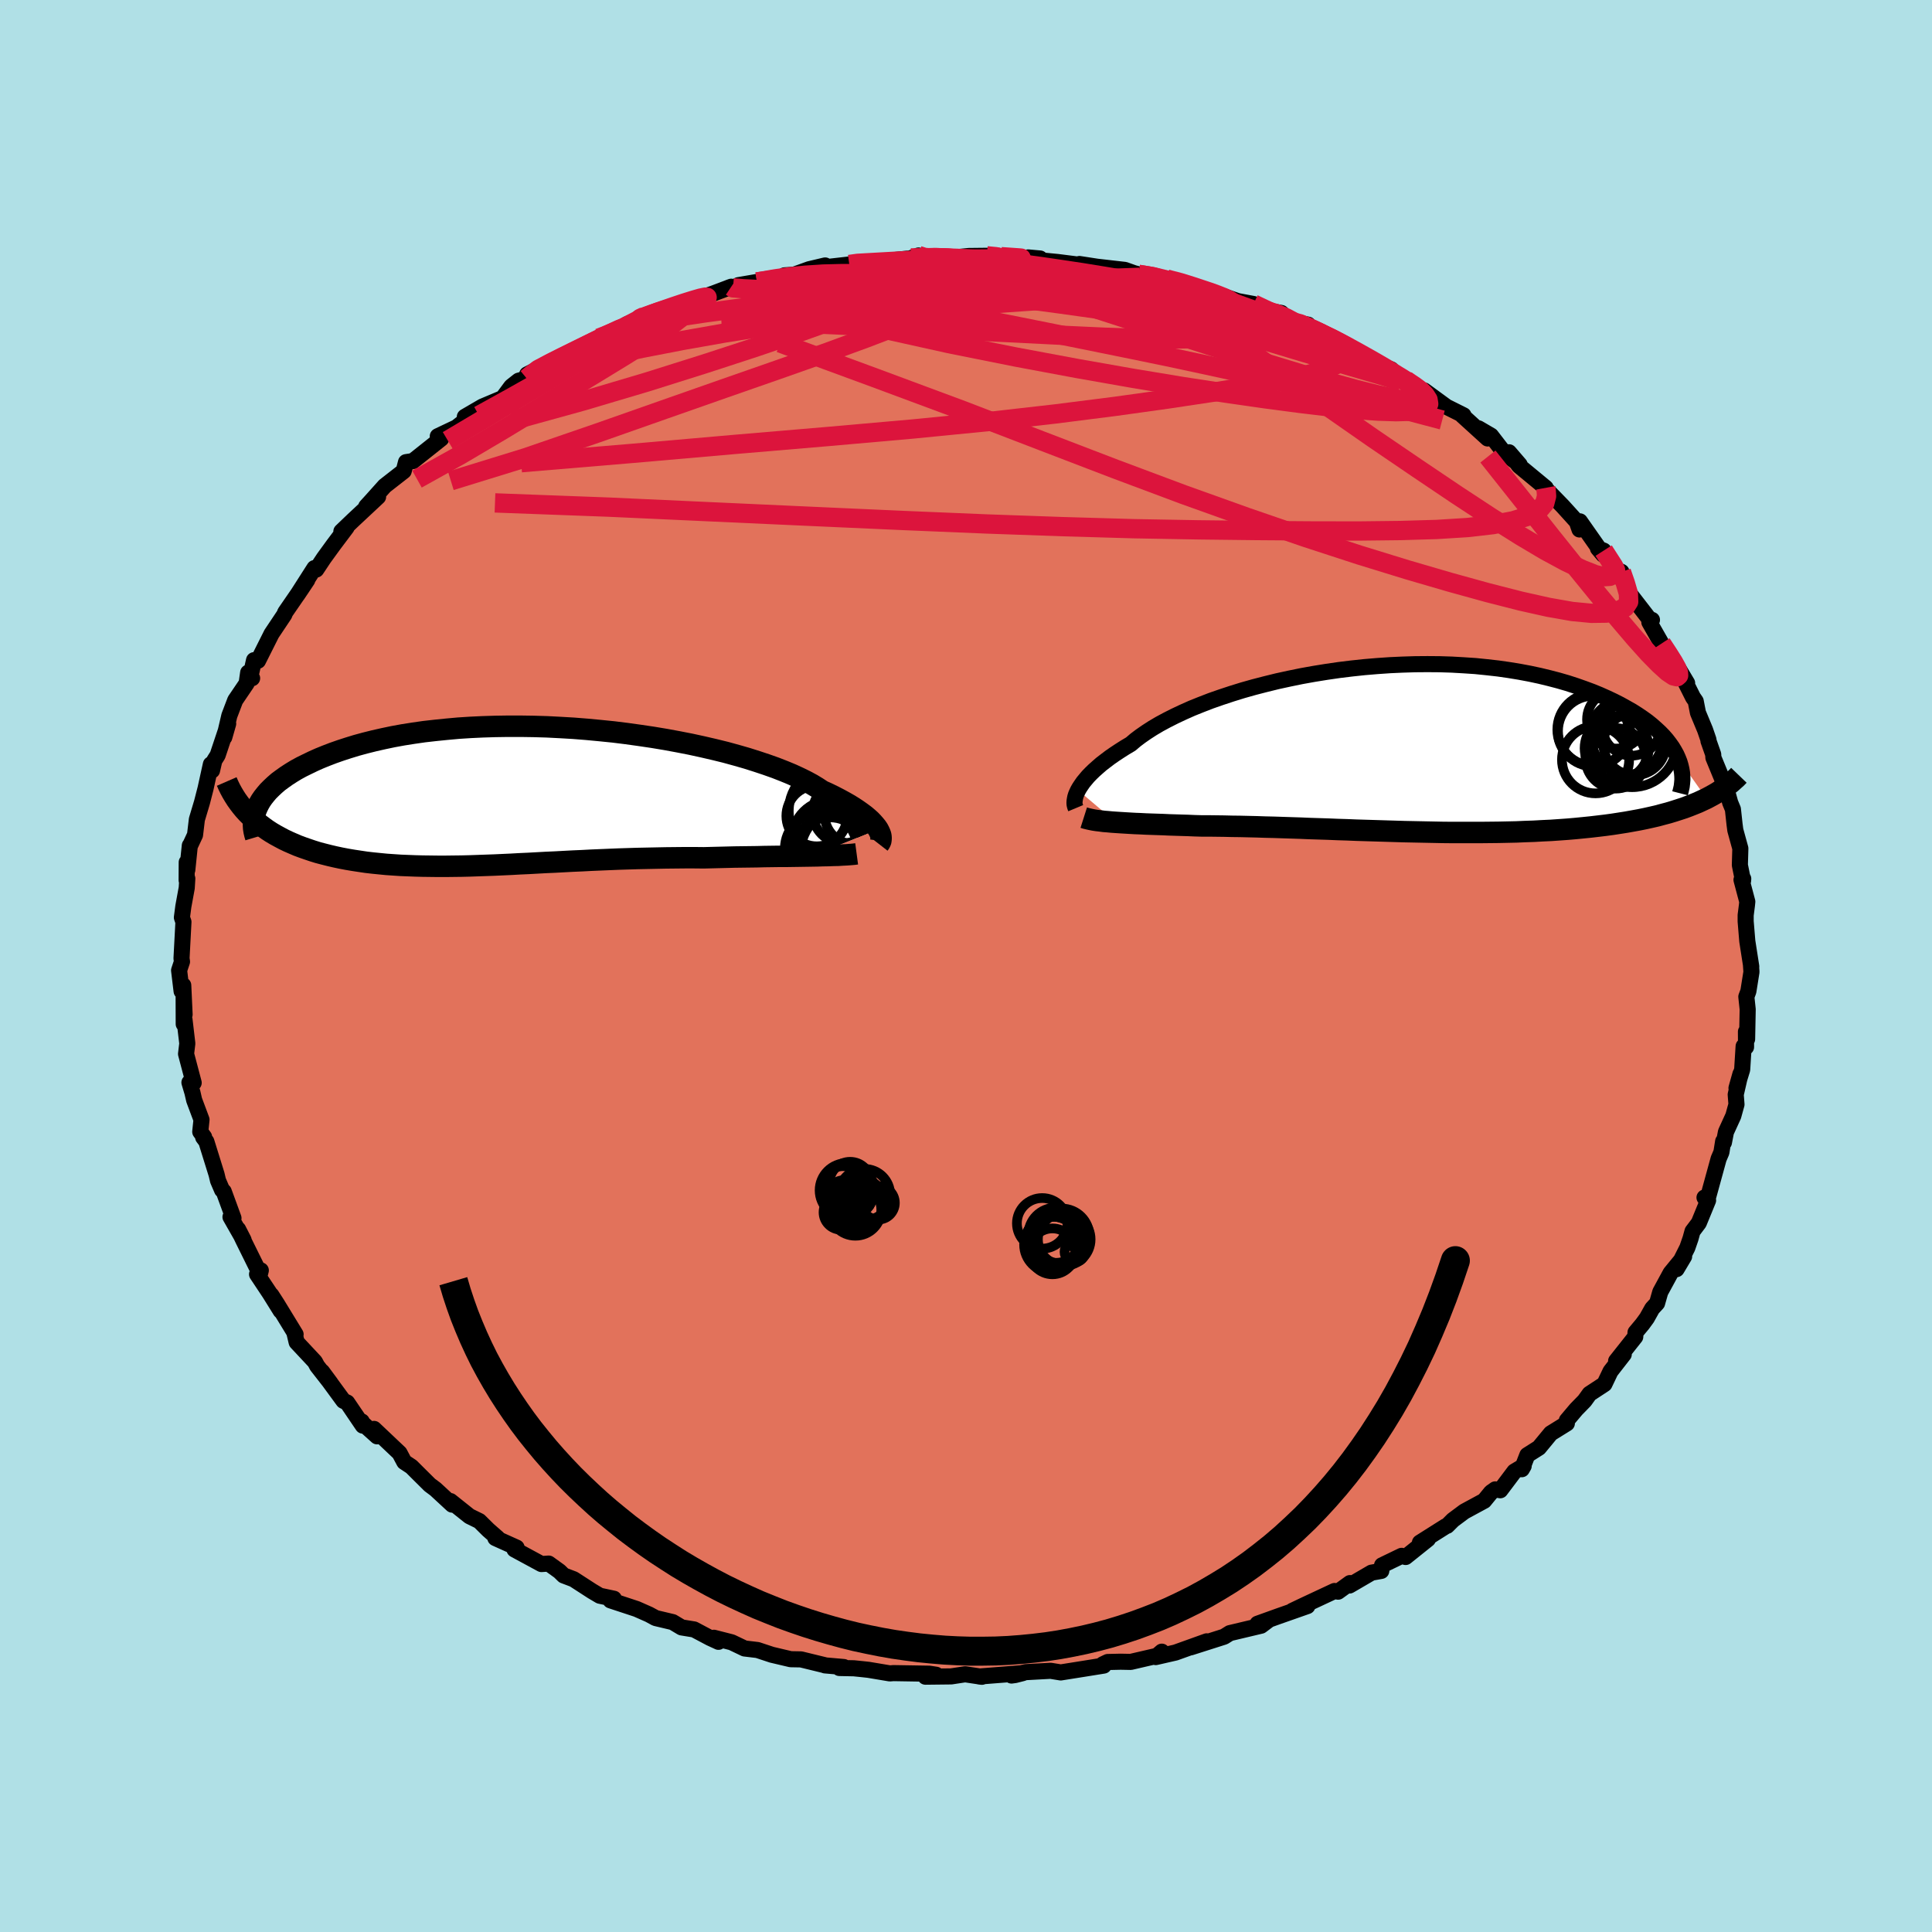 <svg viewBox="-100 -100 200 200" xmlns="http://www.w3.org/2000/svg" width="500" height="500" id="face-svg">
    <defs>
      <clipPath id="leftEyeClipPath">
        <polyline points="37.18,3.38 37.03,3.16 36.85,2.94 36.64,2.7 36.4,2.45 36.12,2.2 35.81,1.94 35.46,1.68 35.08,1.41 34.66,1.13 34.21,0.85 33.72,0.57 33.19,0.28 32.63,-0.01 32.04,-0.3 31.4,-0.59 30.9,-0.92 30.34,-1.26 29.71,-1.6 29.02,-1.94 28.26,-2.29 27.44,-2.63 26.57,-2.97 25.64,-3.3 24.65,-3.63 23.61,-3.96 22.53,-4.27 21.4,-4.58 20.22,-4.87 19.01,-5.15 17.77,-5.42 16.49,-5.67 15.19,-5.91 13.87,-6.13 12.52,-6.33 11.16,-6.52 9.79,-6.69 8.41,-6.83 7.03,-6.96 5.64,-7.07 4.26,-7.15 2.89,-7.22 1.53,-7.26 0.18,-7.28 -1.16,-7.28 -2.47,-7.26 -3.76,-7.22 -5.03,-7.16 -6.27,-7.08 -7.48,-6.97 -8.66,-6.85 -9.81,-6.72 -10.92,-6.56 -12,-6.39 -13.04,-6.2 -14.04,-5.99 -15.01,-5.77 -15.93,-5.54 -16.81,-5.3 -17.66,-5.04 -18.46,-4.78 -19.23,-4.51 -19.96,-4.23 -20.65,-3.95 -21.3,-3.66 -21.92,-3.36 -22.51,-3.07 -23.06,-2.77 -23.57,-2.46 -24.05,-2.15 -24.5,-1.83 -24.92,-1.52 -25.3,-1.19 -25.64,-0.87 -25.96,-0.55 -26.24,-0.22 -26.5,0.11 -26.72,0.43 -26.91,0.76 -27.07,1.08 -27.84,1.99 -27.51,2.3 -27.17,2.6 -26.81,2.89 -26.44,3.17 -26.05,3.45 -25.65,3.71 -25.23,3.96 -24.79,4.2 -24.34,4.44 -23.88,4.66 -23.4,4.87 -22.91,5.08 -22.4,5.27 -21.88,5.45 -21.35,5.63 -20.8,5.8 -20.23,5.95 -19.64,6.1 -19.04,6.24 -18.43,6.37 -17.8,6.49 -17.15,6.6 -16.49,6.7 -15.82,6.8 -15.13,6.88 -14.43,6.95 -13.72,7.02 -12.99,7.07 -12.25,7.12 -11.5,7.15 -10.74,7.18 -9.97,7.2 -9.18,7.21 -8.39,7.22 -7.58,7.22 -6.77,7.21 -5.94,7.2 -5.11,7.18 -4.26,7.15 -3.41,7.12 -2.55,7.09 -1.68,7.05 -0.8,7.01 0.09,6.96 0.98,6.92 1.89,6.87 2.8,6.82 3.72,6.78 4.64,6.73 5.58,6.68 6.52,6.64 7.46,6.59 8.41,6.55 9.37,6.51 10.34,6.47 11.3,6.44 12.28,6.41 13.25,6.39 14.23,6.37 15.21,6.35 16.19,6.34 17.18,6.33 18.16,6.33 19.14,6.34 19.95,6.32 20.75,6.3 21.55,6.28 22.34,6.26 23.12,6.25 23.9,6.24 24.66,6.23 25.42,6.21 26.16,6.2 26.88,6.19 27.6,6.19 28.29,6.18 28.97,6.17 29.62,6.16 30.26,6.15" />
      </clipPath>
      <clipPath id="rightEyeClipPath">
        <polyline points="-33.36,4.26 -33.21,4 -33.03,3.73 -32.83,3.44 -32.59,3.15 -32.33,2.84 -32.03,2.53 -31.7,2.21 -31.34,1.89 -30.95,1.55 -30.52,1.22 -30.06,0.87 -29.57,0.53 -29.04,0.18 -28.49,-0.17 -27.9,-0.52 -27.42,-0.93 -26.89,-1.33 -26.3,-1.74 -25.65,-2.16 -24.94,-2.58 -24.18,-2.99 -23.37,-3.4 -22.5,-3.81 -21.58,-4.22 -20.61,-4.61 -19.6,-5 -18.54,-5.37 -17.45,-5.73 -16.32,-6.08 -15.15,-6.41 -13.95,-6.72 -12.73,-7.02 -11.49,-7.29 -10.22,-7.55 -8.94,-7.78 -7.64,-7.99 -6.33,-8.18 -5.02,-8.34 -3.7,-8.48 -2.39,-8.59 -1.08,-8.68 0.23,-8.74 1.53,-8.78 2.81,-8.79 4.08,-8.78 5.33,-8.74 6.56,-8.67 7.77,-8.59 8.95,-8.47 10.11,-8.34 11.23,-8.18 12.33,-8 13.4,-7.8 14.43,-7.58 15.42,-7.34 16.38,-7.09 17.31,-6.82 18.2,-6.53 19.05,-6.23 19.86,-5.93 20.64,-5.61 21.38,-5.28 22.08,-4.95 22.75,-4.61 23.38,-4.26 23.98,-3.92 24.55,-3.56 25.08,-3.2 25.58,-2.84 26.04,-2.47 26.47,-2.09 26.87,-1.72 27.24,-1.34 27.57,-0.96 27.87,-0.57 28.14,-0.19 28.37,0.19 28.58,0.57 28.75,0.95 31.7,5.12 31.27,5.32 30.82,5.53 30.35,5.72 29.87,5.91 29.36,6.1 28.84,6.27 28.31,6.44 27.75,6.61 27.18,6.76 26.59,6.92 25.98,7.06 25.35,7.2 24.71,7.33 24.05,7.45 23.38,7.57 22.68,7.68 21.97,7.79 21.23,7.89 20.48,7.98 19.71,8.07 18.92,8.15 18.11,8.23 17.29,8.3 16.45,8.36 15.59,8.42 14.72,8.46 13.83,8.51 12.93,8.54 12.02,8.58 11.1,8.6 10.16,8.62 9.22,8.63 8.26,8.64 7.3,8.64 6.33,8.64 5.35,8.64 4.37,8.63 3.38,8.61 2.39,8.59 1.4,8.57 0.4,8.55 -0.59,8.52 -1.59,8.49 -2.58,8.46 -3.57,8.43 -4.55,8.4 -5.53,8.36 -6.51,8.33 -7.48,8.29 -8.44,8.26 -9.39,8.23 -10.33,8.19 -11.27,8.16 -12.19,8.13 -13.1,8.1 -13.99,8.08 -14.87,8.05 -15.74,8.03 -16.59,8.01 -17.43,8 -18.25,7.98 -19.05,7.97 -19.84,7.96 -20.6,7.96 -21.3,7.94 -21.98,7.91 -22.65,7.89 -23.3,7.87 -23.94,7.85 -24.57,7.82 -25.18,7.8 -25.77,7.78 -26.35,7.76 -26.91,7.73 -27.45,7.71 -27.98,7.68 -28.48,7.65 -28.97,7.62 -29.43,7.59" />
      </clipPath>
      <filter id="fuzzy">
        <feTurbulence id="turbulence" baseFrequency="0.05" numOctaves="3" type="noise" result="noise" />
        <feDisplacementMap in="SourceGraphic" in2="noise" scale="2" />
      </filter>
      <linearGradient id="rainbowGradient" x1="0%" y1="0%" x2="100%" y2="0%">
        <stop offset="0%" style="stop-color: [object Object]; stop-opacity: 1" />
        <stop offset="50%" style="stop-color: [object Object]; stop-opacity: 1" />
        <stop offset="100%" style="stop-color: [object Object]; stop-opacity: 1" />
      </linearGradient>
    </defs>
    <rect x="-100" y="-100" width="100%" height="100%" fill="rgb(176, 224, 230)" />
    <polyline id="faceContour" points="81.26,-0.1 81.31,0.61 80.99,2.62 80.78,3.18 80.92,4.49 80.86,7.57 80.74,6.8 80.75,8.39 80.5,8.31 80.35,10.72 79.76,12.64 80.17,11.18 79.68,13.31 79.76,14.33 79.43,15.52 78.67,17.18 78.46,18.27 78.38,18.15 78.2,19.28 77.91,19.96 76.85,23.82 76.45,23.97 76.82,24.26 75.86,26.6 75.21,27.46 75,28.22 74.67,29.17 73.56,31.38 74.34,30.07 72.94,31.78 71.87,33.75 71.54,34.91 71.04,35.45 70.48,36.45 70.02,37.08 69.31,37.93 69.28,38.39 67.3,40.89 68.09,40.2 66.72,41.96 66.09,43.28 64.55,44.29 64.03,45.01 63.17,45.89 62.2,47.04 62.2,47.35 60.54,48.38 59.31,49.87 58.11,50.63 57.54,52.09 57.73,51.76 56.77,52.33 55.31,54.27 54.79,54.18 54.35,54.49 53.64,55.36 51.59,56.47 50.41,57.35 49.81,57.95 49.68,57.99 46.99,59.69 47.82,59.33 45.51,61.18 45.1,61.06 43.07,62.04 42.99,62.62 41.98,62.8 39.7,64.13 39.75,63.88 38.52,64.77 38.15,64.7 34.9,66.22 33.79,66.75 35.34,66.26 32.35,67.31 30.18,68.09 31.24,67.77 30.55,68.29 27.31,69.06 26.72,69.43 23.27,70.53 24.92,69.91 21.69,71.07 19.64,71.54 20.27,70.98 19.77,71.41 17.05,72.04 16.01,72.02 14.67,72.05 14.17,72.29 14.26,72.42 12.14,72.76 9.81,73.13 8.76,72.96 6.19,73.1 4.71,73.45 5.08,73.4 5.87,73.2 1.38,73.55 1.65,73.58 -0.09,73.32 -1.53,73.54 -4.2,73.57 -3.09,73.37 -3.8,73.26 -7.52,73.2 -7.88,73.23 -10.09,72.86 -10.73,72.79 -11.61,72.7 -13.11,72.67 -12.65,72.57 -14.6,72.4 -14.62,72.38 -17.08,71.78 -18.15,71.76 -20.1,71.3 -21.58,70.81 -22.92,70.65 -24.26,70.01 -26.1,69.54 -25.62,69.96 -26.49,69.56 -28.15,68.68 -29.44,68.47 -30.36,67.92 -32.13,67.5 -32.81,67.13 -34.1,66.56 -36.8,65.67 -36.45,65.5 -37.91,65.19 -38.72,64.71 -40.62,63.48 -41.65,63.09 -42.09,62.66 -43.2,61.86 -43.95,61.91 -46.74,60.4 -46.52,60.21 -48.72,59.22 -48.49,59.22 -49.45,58.38 -50.38,57.46 -51.4,56.96 -53.37,55.39 -53.19,55.76 -54.92,54.16 -55.51,53.72 -56.8,52.44 -57.41,51.83 -58.15,51.34 -58.64,50.42 -61.28,47.92 -60.96,48.69 -62.64,47.18 -62.55,47.15 -62.44,47.58 -64.06,45.19 -64.45,45.01 -66.66,41.99 -65.78,43.18 -67.17,41.4 -67.4,40.97 -69.29,38.95 -69.53,37.94 -69.4,38.13 -71.33,34.97 -71.91,34.07 -70.94,35.71 -72.08,33.88 -73.39,31.91 -73,31.51 -73.09,31.87 -74.81,28.39 -75.35,27.26 -74.78,28.37 -76.14,25.98 -75.83,26.1 -76.84,23.34 -77.01,23.19 -77.43,22.21 -77.58,21.58 -78.64,18.17 -78.97,17.73 -78.87,17.7 -79.27,17.16 -79.14,15.91 -79.9,13.88 -80.08,13.1 -80.39,12.06 -79.95,12.09 -80.74,9.1 -80.61,8.02 -80.9,5.56 -80.98,6.01 -80.99,3.03 -80.89,5.02 -81.03,2 -81.2,2.61 -81.46,0.45 -81.16,-0.45 -81.21,-0.78 -81.01,-4.56 -81.17,-5.02 -81.02,-6.17 -80.67,-8.08 -80.61,-9.05 -80.68,-8.88 -80.67,-10.74 -80.61,-9.95 -80.35,-12.47 -80.36,-12.39 -79.81,-13.57 -79.62,-15.17 -79.09,-16.94 -78.72,-18.38 -78.17,-20.88 -78.05,-20.24 -77.81,-21.28 -77.47,-21.82 -76.38,-25.08 -76.78,-23.68 -76.26,-25.91 -75.65,-27.51 -74.47,-29.25 -74.31,-30.37 -73.9,-29.79 -74.12,-29.78 -73.7,-31.66 -73.29,-31.6 -71.89,-34.39 -70.56,-36.38 -70.48,-36.6 -68.89,-38.91 -68.19,-39.96 -69.22,-38.42 -67.45,-41.19 -67.26,-41.04 -66.47,-42.23 -65.46,-43.62 -64.12,-45.4 -64.64,-44.8 -64.66,-44.99 -63.46,-46.14 -60.86,-48.57 -62.09,-47.57 -61.55,-48.16 -60.17,-49.7 -58.21,-51.23 -57.97,-52.16 -57.25,-52.27 -54.33,-54.59 -54.6,-54.66 -54.68,-54.84 -52.74,-55.76 -51.37,-56.84 -51.88,-56.85 -50.06,-57.91 -47.95,-58.8 -47.07,-59.99 -46.31,-60.59 -45.47,-60.82 -44.64,-61.48 -45.43,-61.24 -42.03,-62.97 -42.64,-62.66 -40.6,-63.49 -37.4,-65.27 -38,-65 -36.02,-65.81 -34.32,-66.59 -33.3,-67.24 -35.11,-66.43 -32.25,-67.69 -32.53,-67.56 -28.84,-68.85 -29.77,-68.33 -26.1,-69.64 -24.3,-70.32 -24.58,-70.22 -24.14,-70.12 -23.57,-70.48 -21.64,-70.81 -19.12,-71.24 -18.78,-71.5 -17.81,-71.56 -16.23,-72.13 -14.58,-72.52 -15.24,-72.26 -12.08,-72.62 -11.27,-72.85 -11.1,-72.68 -8.29,-72.99 -6.12,-73.22 -5.41,-73.24 -4.92,-73.55 -5.69,-73.28 -2.15,-73.43 -1.55,-73.32 0.3,-73.5 2.15,-73.52 3.38,-73.51 3.65,-73.28 6.76,-73.22 6.44,-73.35 7.67,-73.24 7.61,-73.06 9.47,-72.88 13.8,-72.33 11.74,-72.67 13.56,-72.39 16.44,-72.06 17.4,-71.72 17.86,-71.6 19.76,-71.35 20.93,-71.09 20.78,-71.11 22.53,-70.73 23.05,-70.4 25.29,-69.85 26.51,-69.33 26.1,-69.53 28.14,-68.83 29.76,-68.53 30.7,-67.95 32.65,-67.6 33.42,-66.79 35.42,-66.39 34.3,-66.47 36.99,-65.5 38.94,-64.47 38.86,-64.49 38.97,-64.46 42.59,-62.46 43.49,-61.94 44.02,-61.76 44.07,-61.21 45.55,-60.63 46.52,-59.97 48.01,-59.12 47.43,-59.58 49.74,-57.89 51.5,-57.01 51.37,-57 54,-54.61 53.05,-55.66 54.35,-54.9 55.73,-53.11 57.32,-51.89 56.21,-53.18 57.25,-51.78 60.01,-49.5 60.06,-49.35 60.42,-48.99 61.79,-47.58 63.23,-45.99 63.51,-45.19 63.55,-46.03 65.97,-42.58 65.42,-43.23 66.01,-43 67.94,-39.98 67.36,-41.02 67.85,-40.8 68.38,-39.44 68.69,-38.56 70.73,-35.92 71.01,-35.83 70.74,-35.59 72,-33.38 72.87,-32.09 73.26,-31.43 74.65,-29.29 73.81,-30.7 75.26,-27.81 75.54,-27.41 75.77,-26.22 76.51,-24.44 76.86,-23.42 76.86,-23.3 77.35,-21.91 77.37,-21.57 78.53,-18.75 78.46,-19.26 79.11,-16.91 79.39,-16.23 79.56,-14.67 79.64,-14.06 80.16,-12.17 80.11,-10.45 80.44,-8.81 80.46,-9.03 80.28,-8.92 80.88,-6.66 80.84,-6.27 80.71,-5.26 80.71,-4.62 80.88,-2.57 81.29,0.06 81.26,-0.1 81.31,0.61" fill="rgb(226, 114, 91)" stroke="black" stroke-width="1.667" stroke-linejoin="round" filter="url(#fuzzy)" />
    <g transform="translate(44.96 -22.46)">
      <polyline id="rightCountour" points="-33.36,4.26 -33.21,4 -33.03,3.73 -32.83,3.44 -32.59,3.15 -32.33,2.84 -32.03,2.53 -31.7,2.21 -31.34,1.89 -30.95,1.55 -30.52,1.22 -30.06,0.87 -29.57,0.53 -29.04,0.18 -28.49,-0.17 -27.9,-0.52 -27.42,-0.93 -26.89,-1.33 -26.3,-1.74 -25.65,-2.16 -24.94,-2.58 -24.18,-2.99 -23.37,-3.4 -22.5,-3.81 -21.58,-4.22 -20.61,-4.61 -19.6,-5 -18.54,-5.37 -17.45,-5.73 -16.32,-6.08 -15.15,-6.41 -13.95,-6.72 -12.73,-7.02 -11.49,-7.29 -10.22,-7.55 -8.94,-7.78 -7.64,-7.99 -6.33,-8.18 -5.02,-8.34 -3.7,-8.48 -2.39,-8.59 -1.08,-8.68 0.23,-8.74 1.53,-8.78 2.81,-8.79 4.08,-8.78 5.33,-8.74 6.56,-8.67 7.77,-8.59 8.95,-8.47 10.11,-8.34 11.23,-8.18 12.33,-8 13.4,-7.8 14.43,-7.58 15.42,-7.34 16.38,-7.09 17.31,-6.82 18.2,-6.53 19.05,-6.23 19.86,-5.93 20.64,-5.61 21.38,-5.28 22.08,-4.95 22.75,-4.61 23.38,-4.26 23.98,-3.92 24.55,-3.56 25.08,-3.2 25.58,-2.84 26.04,-2.47 26.47,-2.09 26.87,-1.72 27.24,-1.34 27.57,-0.96 27.87,-0.57 28.14,-0.19 28.37,0.19 28.58,0.57 28.75,0.95 31.7,5.12 31.27,5.32 30.82,5.53 30.35,5.72 29.87,5.91 29.36,6.1 28.84,6.27 28.31,6.44 27.75,6.61 27.18,6.76 26.59,6.92 25.98,7.06 25.35,7.2 24.71,7.33 24.05,7.45 23.38,7.57 22.68,7.68 21.97,7.79 21.23,7.89 20.48,7.98 19.71,8.07 18.92,8.15 18.11,8.23 17.29,8.3 16.45,8.36 15.59,8.42 14.72,8.46 13.83,8.51 12.93,8.54 12.02,8.58 11.1,8.6 10.16,8.62 9.22,8.63 8.26,8.64 7.3,8.64 6.33,8.64 5.35,8.64 4.37,8.63 3.38,8.61 2.39,8.59 1.4,8.57 0.4,8.55 -0.59,8.52 -1.59,8.49 -2.58,8.46 -3.57,8.43 -4.55,8.4 -5.53,8.36 -6.51,8.33 -7.48,8.29 -8.44,8.26 -9.39,8.23 -10.33,8.19 -11.27,8.16 -12.19,8.13 -13.1,8.1 -13.99,8.08 -14.87,8.05 -15.74,8.03 -16.59,8.01 -17.43,8 -18.25,7.98 -19.05,7.97 -19.84,7.96 -20.6,7.96 -21.3,7.94 -21.98,7.91 -22.65,7.89 -23.3,7.87 -23.94,7.85 -24.57,7.82 -25.18,7.8 -25.77,7.78 -26.35,7.76 -26.91,7.73 -27.45,7.71 -27.98,7.68 -28.48,7.65 -28.97,7.62 -29.43,7.59" fill="white" stroke="white" stroke-width="0" stroke-linejoin="round" filter="url(#fuzzy)" />
    </g>
    <g transform="translate(-46.28 -17.54)">
      <polyline id="leftCountour" points="37.18,3.38 37.03,3.16 36.85,2.94 36.64,2.7 36.4,2.45 36.12,2.2 35.81,1.94 35.46,1.68 35.08,1.41 34.66,1.13 34.21,0.85 33.72,0.57 33.19,0.28 32.63,-0.01 32.04,-0.3 31.4,-0.59 30.9,-0.92 30.34,-1.26 29.71,-1.6 29.02,-1.94 28.26,-2.29 27.44,-2.63 26.57,-2.97 25.64,-3.3 24.65,-3.63 23.61,-3.96 22.53,-4.27 21.4,-4.58 20.22,-4.87 19.01,-5.15 17.77,-5.42 16.49,-5.67 15.19,-5.91 13.87,-6.13 12.52,-6.33 11.16,-6.52 9.79,-6.69 8.41,-6.83 7.03,-6.96 5.64,-7.07 4.26,-7.15 2.89,-7.22 1.53,-7.26 0.18,-7.28 -1.16,-7.28 -2.47,-7.26 -3.76,-7.22 -5.03,-7.16 -6.27,-7.08 -7.48,-6.97 -8.66,-6.85 -9.81,-6.72 -10.92,-6.56 -12,-6.39 -13.04,-6.2 -14.04,-5.99 -15.01,-5.77 -15.93,-5.54 -16.81,-5.3 -17.66,-5.04 -18.46,-4.78 -19.23,-4.51 -19.96,-4.23 -20.65,-3.95 -21.3,-3.66 -21.92,-3.36 -22.51,-3.07 -23.06,-2.77 -23.57,-2.46 -24.05,-2.15 -24.5,-1.83 -24.92,-1.52 -25.3,-1.19 -25.64,-0.87 -25.96,-0.55 -26.24,-0.22 -26.5,0.11 -26.72,0.43 -26.91,0.76 -27.07,1.08 -27.84,1.99 -27.51,2.3 -27.17,2.6 -26.81,2.89 -26.44,3.17 -26.05,3.45 -25.65,3.71 -25.23,3.96 -24.79,4.2 -24.34,4.44 -23.88,4.66 -23.4,4.87 -22.91,5.08 -22.4,5.27 -21.88,5.45 -21.35,5.63 -20.8,5.8 -20.23,5.95 -19.64,6.1 -19.04,6.24 -18.43,6.37 -17.8,6.49 -17.15,6.6 -16.49,6.7 -15.82,6.8 -15.13,6.88 -14.43,6.95 -13.72,7.02 -12.99,7.07 -12.25,7.12 -11.5,7.15 -10.74,7.18 -9.97,7.2 -9.18,7.21 -8.39,7.22 -7.58,7.22 -6.77,7.21 -5.94,7.2 -5.11,7.18 -4.26,7.15 -3.41,7.12 -2.55,7.09 -1.68,7.05 -0.8,7.01 0.09,6.96 0.98,6.92 1.89,6.87 2.8,6.82 3.72,6.78 4.64,6.73 5.58,6.68 6.52,6.64 7.46,6.59 8.41,6.55 9.37,6.51 10.34,6.47 11.3,6.44 12.28,6.41 13.25,6.39 14.23,6.37 15.21,6.35 16.19,6.34 17.18,6.33 18.16,6.33 19.14,6.34 19.95,6.32 20.75,6.3 21.55,6.28 22.34,6.26 23.12,6.25 23.9,6.24 24.66,6.23 25.42,6.21 26.16,6.2 26.88,6.19 27.6,6.19 28.29,6.18 28.97,6.17 29.62,6.16 30.26,6.15" fill="white" stroke="white" stroke-width="0" stroke-linejoin="round" filter="url(#fuzzy)" />
    </g>
    <g transform="translate(44.96 -22.46)">
      <polyline id="rightUpper" points="-33.6,6.12 -33.65,6 -33.69,5.87 -33.72,5.73 -33.73,5.56 -33.72,5.38 -33.69,5.19 -33.65,4.98 -33.58,4.75 -33.48,4.51 -33.36,4.26 -33.21,4 -33.03,3.73 -32.83,3.44 -32.59,3.15 -32.33,2.84 -32.03,2.53 -31.7,2.21 -31.34,1.89 -30.95,1.55 -30.52,1.22 -30.06,0.87 -29.57,0.53 -29.04,0.18 -28.49,-0.17 -27.9,-0.52 -27.42,-0.93 -26.89,-1.33 -26.3,-1.74 -25.65,-2.16 -24.94,-2.58 -24.18,-2.99 -23.37,-3.4 -22.5,-3.81 -21.58,-4.22 -20.61,-4.61 -19.6,-5 -18.54,-5.37 -17.45,-5.73 -16.32,-6.08 -15.15,-6.41 -13.95,-6.72 -12.73,-7.02 -11.49,-7.29 -10.22,-7.55 -8.94,-7.78 -7.64,-7.99 -6.33,-8.18 -5.02,-8.34 -3.7,-8.48 -2.39,-8.59 -1.08,-8.68 0.23,-8.74 1.53,-8.78 2.81,-8.79 4.08,-8.78 5.33,-8.74 6.56,-8.67 7.77,-8.59 8.95,-8.47 10.11,-8.34 11.23,-8.18 12.33,-8 13.4,-7.8 14.43,-7.58 15.42,-7.34 16.38,-7.09 17.31,-6.82 18.2,-6.53 19.05,-6.23 19.86,-5.93 20.64,-5.61 21.38,-5.28 22.08,-4.95 22.75,-4.61 23.38,-4.26 23.98,-3.92 24.55,-3.56 25.08,-3.2 25.58,-2.84 26.04,-2.47 26.47,-2.09 26.87,-1.72 27.24,-1.34 27.57,-0.96 27.87,-0.57 28.14,-0.19 28.37,0.19 28.58,0.57 28.75,0.95 28.9,1.33 29.01,1.7 29.1,2.08 29.16,2.44 29.19,2.81 29.2,3.17 29.17,3.53 29.13,3.88 29.05,4.23 28.96,4.58" fill="none" stroke="black" stroke-width="1.667" stroke-linejoin="round" filter="url(#fuzzy)" />
      <polyline id="rightLower" points="-32.77,7.1 -32.55,7.17 -32.31,7.23 -32.04,7.29 -31.74,7.35 -31.41,7.4 -31.06,7.44 -30.69,7.49 -30.29,7.52 -29.87,7.56 -29.43,7.59 -28.97,7.62 -28.48,7.65 -27.98,7.68 -27.45,7.71 -26.91,7.73 -26.35,7.76 -25.77,7.78 -25.18,7.8 -24.57,7.82 -23.94,7.85 -23.3,7.87 -22.65,7.89 -21.98,7.91 -21.3,7.94 -20.6,7.96 -19.84,7.96 -19.05,7.97 -18.25,7.98 -17.43,8 -16.59,8.01 -15.74,8.03 -14.87,8.05 -13.99,8.08 -13.1,8.1 -12.19,8.13 -11.27,8.16 -10.33,8.19 -9.39,8.23 -8.44,8.26 -7.48,8.29 -6.51,8.33 -5.53,8.36 -4.55,8.4 -3.57,8.43 -2.58,8.46 -1.59,8.49 -0.59,8.52 0.4,8.55 1.4,8.57 2.39,8.59 3.38,8.61 4.37,8.63 5.35,8.64 6.33,8.64 7.3,8.64 8.26,8.64 9.22,8.63 10.16,8.62 11.1,8.6 12.02,8.58 12.93,8.54 13.83,8.51 14.72,8.46 15.59,8.42 16.45,8.36 17.29,8.3 18.11,8.23 18.92,8.15 19.71,8.07 20.48,7.98 21.23,7.89 21.97,7.79 22.68,7.68 23.38,7.57 24.05,7.45 24.71,7.33 25.35,7.2 25.98,7.06 26.59,6.92 27.18,6.76 27.75,6.61 28.31,6.44 28.84,6.27 29.36,6.1 29.87,5.91 30.35,5.72 30.82,5.53 31.27,5.32 31.7,5.12 32.11,4.9 32.51,4.68 32.88,4.46 33.24,4.22 33.59,3.99 33.91,3.74 34.22,3.5 34.51,3.24 34.79,2.99 35.05,2.72" fill="none" stroke="black" stroke-width="2.222" stroke-linejoin="round" filter="url(#fuzzy)" />
      <circle r="3.644" cx="23.486" cy="-0.989" stroke="black" fill="none" stroke-width="1.0" filter="url(#fuzzy)" clip-path="url(#rightEyeClipPath)" /><circle r="3.478" cx="20.211" cy="1.111" stroke="black" fill="none" stroke-width="1.0" filter="url(#fuzzy)" clip-path="url(#rightEyeClipPath)" /><circle r="3.318" cx="22.396" cy="-0.084" stroke="black" fill="none" stroke-width="1.0" filter="url(#fuzzy)" clip-path="url(#rightEyeClipPath)" /><circle r="3.24" cx="24.256" cy="-0.524" stroke="black" fill="none" stroke-width="1.0" filter="url(#fuzzy)" clip-path="url(#rightEyeClipPath)" /><circle r="3.762" cx="20.016" cy="-2.009" stroke="black" fill="none" stroke-width="1.0" filter="url(#fuzzy)" clip-path="url(#rightEyeClipPath)" /><circle r="4.668" cx="23.986" cy="-0.719" stroke="black" fill="none" stroke-width="1.0" filter="url(#fuzzy)" clip-path="url(#rightEyeClipPath)" /><circle r="3.13" cx="22.301" cy="0.966" stroke="black" fill="none" stroke-width="1.0" filter="url(#fuzzy)" clip-path="url(#rightEyeClipPath)" /><circle r="3.652" cx="19.976" cy="-1.859" stroke="black" fill="none" stroke-width="1.0" filter="url(#fuzzy)" clip-path="url(#rightEyeClipPath)" /><circle r="3.026" cx="23.936" cy="-2.339" stroke="black" fill="none" stroke-width="1.0" filter="url(#fuzzy)" clip-path="url(#rightEyeClipPath)" /><circle r="3.012" cx="22.341" cy="-3.059" stroke="black" fill="none" stroke-width="1.0" filter="url(#fuzzy)" clip-path="url(#rightEyeClipPath)" />
      </g>
    <g transform="translate(-46.28 -17.54)">
      <polyline id="leftUpper" points="37.28,4.92 37.35,4.83 37.41,4.72 37.46,4.6 37.48,4.46 37.49,4.31 37.48,4.15 37.45,3.98 37.38,3.79 37.29,3.59 37.18,3.38 37.03,3.16 36.85,2.94 36.64,2.7 36.4,2.45 36.12,2.2 35.81,1.94 35.46,1.68 35.08,1.41 34.66,1.13 34.21,0.85 33.72,0.57 33.19,0.28 32.63,-0.01 32.04,-0.3 31.4,-0.59 30.9,-0.92 30.34,-1.26 29.71,-1.6 29.02,-1.94 28.26,-2.29 27.44,-2.63 26.57,-2.97 25.64,-3.3 24.65,-3.63 23.61,-3.96 22.53,-4.27 21.4,-4.58 20.22,-4.87 19.01,-5.15 17.77,-5.42 16.49,-5.67 15.19,-5.91 13.87,-6.13 12.52,-6.33 11.16,-6.52 9.79,-6.69 8.41,-6.83 7.03,-6.96 5.64,-7.07 4.26,-7.15 2.89,-7.22 1.53,-7.26 0.18,-7.28 -1.16,-7.28 -2.47,-7.26 -3.76,-7.22 -5.03,-7.16 -6.27,-7.08 -7.48,-6.97 -8.66,-6.85 -9.81,-6.72 -10.92,-6.56 -12,-6.39 -13.04,-6.2 -14.04,-5.99 -15.01,-5.77 -15.93,-5.54 -16.81,-5.3 -17.66,-5.04 -18.46,-4.78 -19.23,-4.51 -19.96,-4.23 -20.65,-3.95 -21.3,-3.66 -21.92,-3.36 -22.51,-3.07 -23.06,-2.77 -23.57,-2.46 -24.05,-2.15 -24.5,-1.83 -24.92,-1.52 -25.3,-1.19 -25.64,-0.87 -25.96,-0.55 -26.24,-0.22 -26.5,0.11 -26.72,0.43 -26.91,0.76 -27.07,1.08 -27.21,1.41 -27.32,1.73 -27.4,2.05 -27.45,2.37 -27.48,2.68 -27.48,2.99 -27.46,3.3 -27.41,3.61 -27.34,3.91 -27.25,4.21" fill="none" stroke="black" stroke-width="2.222" stroke-linejoin="round" filter="url(#fuzzy)" />
      <polyline id="leftLower" points="34.96,5.93 34.66,5.97 34.31,6 33.92,6.03 33.5,6.05 33.03,6.08 32.54,6.09 32.01,6.11 31.45,6.12 30.87,6.14 30.26,6.15 29.62,6.16 28.97,6.17 28.29,6.18 27.6,6.19 26.88,6.19 26.16,6.2 25.42,6.21 24.66,6.23 23.9,6.24 23.12,6.25 22.34,6.26 21.55,6.28 20.75,6.3 19.95,6.32 19.14,6.34 18.16,6.33 17.18,6.33 16.19,6.34 15.21,6.35 14.23,6.37 13.25,6.39 12.28,6.41 11.3,6.44 10.34,6.47 9.37,6.51 8.41,6.55 7.46,6.59 6.52,6.64 5.58,6.68 4.64,6.73 3.72,6.78 2.8,6.82 1.89,6.87 0.98,6.92 0.09,6.96 -0.8,7.01 -1.68,7.05 -2.55,7.09 -3.41,7.12 -4.26,7.15 -5.11,7.18 -5.94,7.2 -6.77,7.21 -7.58,7.22 -8.39,7.22 -9.18,7.21 -9.97,7.2 -10.74,7.18 -11.5,7.15 -12.25,7.12 -12.99,7.07 -13.72,7.02 -14.43,6.95 -15.13,6.88 -15.82,6.8 -16.49,6.7 -17.15,6.6 -17.8,6.49 -18.43,6.37 -19.04,6.24 -19.64,6.1 -20.23,5.95 -20.8,5.8 -21.35,5.63 -21.88,5.45 -22.4,5.27 -22.91,5.08 -23.4,4.87 -23.88,4.66 -24.34,4.44 -24.79,4.2 -25.23,3.96 -25.65,3.71 -26.05,3.45 -26.44,3.17 -26.81,2.89 -27.17,2.6 -27.51,2.3 -27.84,1.99 -28.15,1.68 -28.45,1.35 -28.73,1.01 -28.99,0.67 -29.24,0.32 -29.47,-0.04 -29.69,-0.41 -29.89,-0.78 -30.08,-1.17 -30.25,-1.56" fill="none" stroke="black" stroke-width="2.222" stroke-linejoin="round" filter="url(#fuzzy)" />
      <circle r="4.79" cx="33.926" cy="5.883" stroke="black" fill="none" stroke-width="1.0" filter="url(#fuzzy)" clip-path="url(#leftEyeClipPath)" /><circle r="3.148" cx="30.831" cy="2.003" stroke="black" fill="none" stroke-width="1.0" filter="url(#fuzzy)" clip-path="url(#leftEyeClipPath)" /><circle r="3.96" cx="31.766" cy="5.213" stroke="black" fill="none" stroke-width="1.0" filter="url(#fuzzy)" clip-path="url(#leftEyeClipPath)" /><circle r="3.738" cx="31.266" cy="5.378" stroke="black" fill="none" stroke-width="1.0" filter="url(#fuzzy)" clip-path="url(#leftEyeClipPath)" /><circle r="4.732" cx="32.666" cy="1.508" stroke="black" fill="none" stroke-width="1.0" filter="url(#fuzzy)" clip-path="url(#leftEyeClipPath)" /><circle r="3.84" cx="32.181" cy="5.993" stroke="black" fill="none" stroke-width="1.0" filter="url(#fuzzy)" clip-path="url(#leftEyeClipPath)" /><circle r="3.176" cx="33.581" cy="1.653" stroke="black" fill="none" stroke-width="1.0" filter="url(#fuzzy)" clip-path="url(#leftEyeClipPath)" /><circle r="3.1" cx="34.731" cy="1.853" stroke="black" fill="none" stroke-width="1.0" filter="url(#fuzzy)" clip-path="url(#leftEyeClipPath)" /><circle r="4.106" cx="32.371" cy="4.458" stroke="black" fill="none" stroke-width="1.0" filter="url(#fuzzy)" clip-path="url(#leftEyeClipPath)" /><circle r="4.448" cx="33.446" cy="5.758" stroke="black" fill="none" stroke-width="1.0" filter="url(#fuzzy)" clip-path="url(#leftEyeClipPath)" />
    </g>
    <g id="hairs">
      <polyline points="-21.64,-70.81 -19.77,-71.13 -18.26,-71.35 -16.63,-71.51 -14.8,-71.63 -12.79,-71.68 -10.61,-71.68 -8.28,-71.63 -5.82,-71.56 -3.27,-71.47 -0.7,-71.38 1.84,-71.27 4.31,-71.15 6.71,-71.03 9.03,-70.89 11.3,-70.75 13.5,-70.62 15.57,-70.5 17.46,-70.41 19.1,-70.33 20.5,-70.27 21.7,-70.21 22.68,-70.18 23.29,-70.21" fill="none" stroke="rgb(220, 20, 60)" stroke-width="2" stroke-linejoin="round" filter="url(#fuzzy)" /><polyline points="-36.02,-65.81 -34.77,-66.43 -34.07,-66.8 -33.39,-67.12 -32.51,-67.47 -31.44,-67.86 -30.29,-68.26 -29.18,-68.63 -28.22,-68.93 -27.49,-69.14 -27.01,-69.24 -26.8,-69.22 -26.83,-69.09 -27.12,-68.84 -27.68,-68.48 -28.56,-67.99 -29.79,-67.37 -31.35,-66.63 -33.24,-65.76 -35.43,-64.77 -37.92,-63.66 -40.78,-62.37 -44.12,-60.82" fill="none" stroke="rgb(220, 20, 60)" stroke-width="2" stroke-linejoin="round" filter="url(#fuzzy)" /><polyline points="-5.69,-73.28 -3.29,-73.34 -1.89,-73.3 -0.97,-73.19 -0.48,-72.98 -0.41,-72.67 -0.8,-72.24 -1.66,-71.72 -2.99,-71.08 -4.78,-70.31 -7.04,-69.4 -9.81,-68.32 -13.14,-67.07 -17.09,-65.66 -21.71,-64.08 -27.01,-62.35 -33.01,-60.46 -39.71,-58.47 -46.92,-56.48" fill="none" stroke="rgb(220, 20, 60)" stroke-width="2" stroke-linejoin="round" filter="url(#fuzzy)" /><polyline points="72,-33.38 72.69,-32.33 73.22,-31.49 73.57,-30.86 73.75,-30.4 73.77,-30.08 73.61,-29.94 73.24,-30.03 72.63,-30.44 71.77,-31.22 70.64,-32.37 69.25,-33.92 67.59,-35.87 65.62,-38.23 63.33,-41.04 60.67,-44.36 57.6,-48.24 54.03,-52.74" fill="none" stroke="rgb(220, 20, 60)" stroke-width="2" stroke-linejoin="round" filter="url(#fuzzy)" /><polyline points="-38,-65 -36.15,-65.73 -34.55,-66.27 -33.07,-66.64 -31.42,-66.94 -29.43,-67.25 -27.08,-67.6 -24.42,-67.96 -21.58,-68.33 -18.65,-68.67 -15.71,-68.97 -12.81,-69.22 -9.92,-69.44 -7.05,-69.64 -4.18,-69.83 -1.31,-70.03 1.51,-70.22 4.24,-70.41 6.87,-70.59 9.35,-70.77 11.67,-70.94 13.85,-71.1 15.93,-71.22 17.96,-71.29" fill="none" stroke="rgb(220, 20, 60)" stroke-width="2" stroke-linejoin="round" filter="url(#fuzzy)" /><polyline points="17.86,-71.6 19.43,-71.34 20.7,-71.03 21.97,-70.65 23.38,-70.18 24.92,-69.64 26.52,-69.07 28.13,-68.49 29.72,-67.91 31.28,-67.35 32.77,-66.81 34.13,-66.32 35.3,-65.9 36.21,-65.58 36.81,-65.38 37.1,-65.29 37.08,-65.33 36.72,-65.52 36,-65.86 35,-66.29" fill="none" stroke="rgb(220, 20, 60)" stroke-width="2" stroke-linejoin="round" filter="url(#fuzzy)" /><polyline points="-45.47,-60.82 -44.61,-61.3 -42.96,-61.82 -40.45,-62.46 -37.25,-63.18 -33.51,-63.95 -29.38,-64.75 -24.97,-65.53 -20.38,-66.26 -15.66,-66.95 -10.82,-67.58 -5.88,-68.18 -0.8,-68.78 4.4,-69.42 9.7,-70.07 15.09,-70.66" fill="none" stroke="rgb(220, 20, 60)" stroke-width="2" stroke-linejoin="round" filter="url(#fuzzy)" /><polyline points="-44.64,-61.48 -44.28,-61.76 -43.12,-62.37 -41.81,-63.03 -40.48,-63.68 -39.24,-64.29 -38.18,-64.81 -37.36,-65.2 -36.79,-65.46 -36.45,-65.59 -36.33,-65.58 -36.39,-65.45 -36.62,-65.18 -37.05,-64.77 -37.74,-64.2 -38.75,-63.46 -40.15,-62.53 -41.97,-61.4 -44.21,-60.05 -46.85,-58.47 -49.93,-56.62 -53.65,-54.41" fill="none" stroke="rgb(220, 20, 60)" stroke-width="2" stroke-linejoin="round" filter="url(#fuzzy)" /><polyline points="20.78,-71.11 22.16,-70.75 23.35,-70.38 24.41,-70.03 25.31,-69.73 26.07,-69.45 26.72,-69.19 27.24,-68.94 27.59,-68.71 27.7,-68.51 27.53,-68.35 27.03,-68.24 26.17,-68.19 24.95,-68.19 23.35,-68.25 21.36,-68.38 18.98,-68.58 16.23,-68.86 13.07,-69.24 9.43,-69.72 5.17,-70.31 0.15,-70.99 -5.56,-71.79" fill="none" stroke="rgb(220, 20, 60)" stroke-width="2" stroke-linejoin="round" filter="url(#fuzzy)" /><polyline points="38.94,-64.47 38.94,-64.33 39.19,-63.8 39.23,-63.09 38.65,-62.41 37.35,-61.79 35.36,-61.21 32.72,-60.64 29.43,-60.03 25.46,-59.38 20.8,-58.68 15.41,-57.93 9.26,-57.15 2.3,-56.36 -5.51,-55.59 -14.22,-54.82 -23.87,-54 -34.5,-53.07 -46.05,-52.1" fill="none" stroke="rgb(220, 20, 60)" stroke-width="2" stroke-linejoin="round" filter="url(#fuzzy)" /><polyline points="60.01,-49.5 60.06,-49.23 60.1,-48.64 59.91,-47.9 59.31,-47.19 58.23,-46.58 56.64,-46.09 54.54,-45.69 51.92,-45.39 48.73,-45.19 44.97,-45.08 40.61,-45.03 35.66,-45.04 30.13,-45.08 24.04,-45.15 17.36,-45.27 10.07,-45.48 2.12,-45.76 -6.51,-46.12 -15.88,-46.54 -26,-47 -36.93,-47.5 -48.76,-47.94" fill="none" stroke="rgb(220, 20, 60)" stroke-width="2" stroke-linejoin="round" filter="url(#fuzzy)" /><polyline points="34.3,-66.47 36.44,-65.62 37.79,-65 38.74,-64.5 39.58,-64.01 40.29,-63.55 40.78,-63.17 40.98,-62.91 40.9,-62.76 40.53,-62.73 39.88,-62.8 38.94,-62.98 37.66,-63.27 36.01,-63.68 33.95,-64.22 31.4,-64.92 28.33,-65.82 24.71,-66.92 20.58,-68.24 16.11,-69.73 11.45,-71.39" fill="none" stroke="rgb(220, 20, 60)" stroke-width="2" stroke-linejoin="round" filter="url(#fuzzy)" /><polyline points="-45.47,-60.82 -44.89,-61.3 -44.07,-61.82 -42.94,-62.44 -41.63,-63.1 -40.27,-63.78 -38.97,-64.42 -37.83,-64.98 -36.93,-65.42 -36.28,-65.73 -35.88,-65.91 -35.69,-65.97 -35.66,-65.92 -35.75,-65.78 -35.98,-65.55 -36.39,-65.19 -37.1,-64.66 -38.22,-63.93 -39.81,-62.97 -41.89,-61.77 -44.37,-60.36 -47.16,-58.79 -50.42,-56.99" fill="none" stroke="rgb(220, 20, 60)" stroke-width="2" stroke-linejoin="round" filter="url(#fuzzy)" /><polyline points="44.07,-61.21 45.27,-60.65 46.15,-60.16 46.78,-59.73 47.26,-59.34 47.56,-58.97 47.63,-58.67 47.38,-58.47 46.76,-58.41 45.76,-58.5 44.36,-58.74 42.56,-59.14 40.35,-59.69 37.74,-60.41 34.71,-61.29 31.22,-62.35 27.2,-63.6 22.59,-65.08 17.33,-66.77 11.38,-68.7 4.78,-70.88" fill="none" stroke="rgb(220, 20, 60)" stroke-width="2" stroke-linejoin="round" filter="url(#fuzzy)" /><polyline points="17.86,-71.6 19.22,-71.38 19.86,-71.2 20.07,-70.99 19.97,-70.75 19.55,-70.47 18.72,-70.18 17.39,-69.89 15.53,-69.62 13.15,-69.36 10.18,-69.1 6.53,-68.82 2.06,-68.51 -3.33,-68.18 -9.7,-67.85 -17.03,-67.52 -25.34,-67.13" fill="none" stroke="rgb(220, 20, 60)" stroke-width="2" stroke-linejoin="round" filter="url(#fuzzy)" /><polyline points="30.7,-67.95 32.17,-67.52 33.16,-67.09 33.83,-66.73 34.28,-66.41 34.54,-66.12 34.55,-65.88 34.27,-65.7 33.65,-65.58 32.62,-65.56 31.1,-65.65 29.03,-65.88 26.36,-66.26 23.12,-66.79 19.32,-67.46 15.02,-68.29 10.27,-69.27 5.03,-70.37 -0.94,-71.6" fill="none" stroke="rgb(220, 20, 60)" stroke-width="2" stroke-linejoin="round" filter="url(#fuzzy)" /><polyline points="-12.08,-72.62 -11.22,-72.74 -9.81,-72.82 -8.02,-72.92 -6.19,-73.02 -4.49,-73.09 -2.92,-73.14 -1.39,-73.17 0.14,-73.18 1.63,-73.19 2.98,-73.2 4.11,-73.22 4.96,-73.24 5.5,-73.26 5.71,-73.28 5.5,-73.3 4.79,-73.35 3.63,-73.43" fill="none" stroke="rgb(220, 20, 60)" stroke-width="2" stroke-linejoin="round" filter="url(#fuzzy)" /><polyline points="29.76,-68.53 30.82,-68.03 31.77,-67.58 32.4,-67.17 32.67,-66.81 32.64,-66.47 32.31,-66.15 31.65,-65.85 30.62,-65.57 29.18,-65.32 27.28,-65.11 24.87,-64.96 21.91,-64.91 18.39,-64.95 14.34,-65.09 9.74,-65.3 4.52,-65.56 -1.42,-65.84 -8.14,-66.13 -15.64,-66.47 -23.87,-66.93" fill="none" stroke="rgb(220, 20, 60)" stroke-width="2" stroke-linejoin="round" filter="url(#fuzzy)" /><polyline points="2.15,-73.52 3.08,-73.43 3.86,-73.26 4.36,-73.05 4.51,-72.77 4.34,-72.38 3.9,-71.88 3.18,-71.25 2.1,-70.51 0.61,-69.65 -1.35,-68.68 -3.8,-67.59 -6.79,-66.36 -10.37,-64.99 -14.58,-63.45 -19.46,-61.73 -25.02,-59.79 -31.26,-57.6 -38.14,-55.18 -45.58,-52.62 -53.33,-50.23" fill="none" stroke="rgb(220, 20, 60)" stroke-width="2" stroke-linejoin="round" filter="url(#fuzzy)" /><polyline points="67.85,-40.8 68.26,-39.62 68.57,-38.55 68.6,-37.71 68.23,-37.13 67.46,-36.75 66.3,-36.53 64.74,-36.51 62.75,-36.7 60.31,-37.13 57.4,-37.78 54,-38.65 50.09,-39.73 45.67,-41.02 40.7,-42.55 35.18,-44.35 29.11,-46.44 22.52,-48.8 15.44,-51.45 7.85,-54.36 -0.37,-57.52 -9.41,-60.88 -19.25,-64.5" fill="none" stroke="rgb(220, 20, 60)" stroke-width="2" stroke-linejoin="round" filter="url(#fuzzy)" /><polyline points="34.3,-66.47 36.5,-65.58 38.05,-64.86 39.31,-64.21 40.57,-63.52 41.82,-62.82 42.95,-62.17 43.88,-61.62 44.6,-61.17 45.13,-60.85 45.46,-60.64 45.58,-60.58 45.4,-60.67 44.89,-60.96 43.98,-61.46 42.67,-62.17 40.86,-63.15 38.23,-64.53" fill="none" stroke="rgb(220, 20, 60)" stroke-width="2" stroke-linejoin="round" filter="url(#fuzzy)" /><polyline points="-24.3,-70.32 -24.12,-70.2 -23.09,-70.11 -21.3,-70.02 -18.96,-69.88 -16.25,-69.67 -13.3,-69.36 -10.17,-68.96 -6.85,-68.45 -3.35,-67.86 0.33,-67.19 4.18,-66.45 8.18,-65.65 12.3,-64.82 16.49,-63.97 20.68,-63.11 24.84,-62.22 28.96,-61.32 33.06,-60.38 37.17,-59.42 41.25,-58.48 45.26,-57.59 49.3,-56.52" fill="none" stroke="rgb(220, 20, 60)" stroke-width="2" stroke-linejoin="round" filter="url(#fuzzy)" /><polyline points="66.01,-43 67.03,-41.41 67.24,-40.99 67.18,-40.78 67,-40.54 66.65,-40.34 66.05,-40.3 65.12,-40.52 63.81,-41.04 62.1,-41.85 59.97,-43 57.41,-44.52 54.37,-46.43 50.82,-48.76 46.75,-51.5 42.15,-54.63 37.07,-58.17 31.47,-62.13 25.2,-66.58" fill="none" stroke="rgb(220, 20, 60)" stroke-width="2" stroke-linejoin="round" filter="url(#fuzzy)" /><polyline points="-33.3,-67.24 -33.71,-67.05 -32.94,-67.33 -31.86,-67.71 -30.73,-68.05 -29.7,-68.33 -28.9,-68.51 -28.41,-68.54 -28.27,-68.4 -28.44,-68.11 -28.86,-67.67 -29.51,-67.1 -30.42,-66.4 -31.63,-65.54 -33.21,-64.5 -35.22,-63.24 -37.69,-61.73 -40.64,-59.94 -44.08,-57.84 -48.01,-55.46 -52.36,-52.89 -56.83,-50.4" fill="none" stroke="rgb(220, 20, 60)" stroke-width="2" stroke-linejoin="round" filter="url(#fuzzy)" /><polyline points="-21.64,-70.81 -19.65,-71.09 -17.75,-71.2 -15.49,-71.18 -12.81,-71.07 -9.75,-70.85 -6.36,-70.53 -2.67,-70.12 1.29,-69.64 5.48,-69.1 9.84,-68.52 14.27,-67.9 18.71,-67.24 23.08,-66.57 27.32,-65.92 31.33,-65.39 35,-65.03" fill="none" stroke="rgb(220, 20, 60)" stroke-width="2" stroke-linejoin="round" filter="url(#fuzzy)" /><polyline points="33.42,-66.79 34.59,-66.48 35.49,-66.09 36.49,-65.62 37.44,-65.15 38.24,-64.72 38.86,-64.34 39.28,-64.02 39.41,-63.82 39.21,-63.75 38.64,-63.84 37.71,-64.09 36.43,-64.49 34.8,-65.04 32.78,-65.73 30.32,-66.59 27.36,-67.63 23.79,-68.9 19.4,-70.46" fill="none" stroke="rgb(220, 20, 60)" stroke-width="2" stroke-linejoin="round" filter="url(#fuzzy)" /><polyline points="-4.92,-73.55 -4.31,-73.36 -2.49,-73.16 -0.32,-72.89 2.03,-72.53 4.49,-72.08 7.02,-71.53 9.6,-70.91 12.23,-70.22 14.9,-69.48 17.63,-68.7 20.44,-67.87 23.32,-67.01 26.24,-66.14 29.15,-65.27 31.98,-64.42 34.7,-63.6 37.24,-62.84 39.54,-62.16 41.57,-61.57 43.38,-61.04 45.08,-60.47" fill="none" stroke="rgb(220, 20, 60)" stroke-width="2" stroke-linejoin="round" filter="url(#fuzzy)" /><polyline points="-5.69,-73.28 -3.05,-73.33 -0.94,-73.26 1.17,-73.14 3.34,-72.95 5.54,-72.7 7.74,-72.41 9.92,-72.09 12.05,-71.77 14.14,-71.43 16.19,-71.09 18.17,-70.77 20.02,-70.48 21.62,-70.24 22.91,-70.07 23.89,-69.93 24.61,-69.84 25.13,-69.77" fill="none" stroke="rgb(220, 20, 60)" stroke-width="2" stroke-linejoin="round" filter="url(#fuzzy)" /><polyline points="45.55,-60.63 46.43,-60.04 47.06,-59.57 47.52,-59.11 47.83,-58.63 47.9,-58.19 47.64,-57.83 47,-57.57 45.96,-57.42 44.51,-57.38 42.65,-57.44 40.38,-57.6 37.69,-57.87 34.57,-58.24 31.01,-58.71 26.97,-59.29 22.41,-59.99 17.27,-60.84 11.53,-61.85 5.16,-63.04 -1.77,-64.43 -9.12,-66.06 -16.69,-68" fill="none" stroke="rgb(220, 20, 60)" stroke-width="2" stroke-linejoin="round" filter="url(#fuzzy)" />
    </g>
    
        <g id="pointNose">
          <g id="rightNose"><circle r="2.862" cx="9.912" cy="27.972" stroke="black" fill="none" stroke-width="1.0" filter="url(#fuzzy)" /><circle r="2.618" cx="7.888" cy="26.64" stroke="black" fill="none" stroke-width="1.0" filter="url(#fuzzy)" /><circle r="1.06" cx="11.26" cy="29.596" stroke="black" fill="none" stroke-width="1.0" filter="url(#fuzzy)" /><circle r="2.728" cx="10.172" cy="28.296" stroke="black" fill="none" stroke-width="1.0" filter="url(#fuzzy)" /><circle r="2.88" cx="9.02" cy="28.72" stroke="black" fill="none" stroke-width="1.0" filter="url(#fuzzy)" /><circle r="2.898" cx="8.912" cy="28.832" stroke="black" fill="none" stroke-width="1.0" filter="url(#fuzzy)" /><circle r="2.494" cx="9.14" cy="28.46" stroke="black" fill="none" stroke-width="1.0" filter="url(#fuzzy)" /><circle r="2.374" cx="8.948" cy="29.54" stroke="black" fill="none" stroke-width="1.0" filter="url(#fuzzy)" /><circle r="1.01" cx="11.132" cy="28.04" stroke="black" fill="none" stroke-width="1.0" filter="url(#fuzzy)" /><circle r="2.856" cx="9.3" cy="27.872" stroke="black" fill="none" stroke-width="1.0" filter="url(#fuzzy)" /></g>
          <g id="leftNose"><circle r="1.728" cx="-9.092" cy="24.522" stroke="black" fill="none" stroke-width="1.0" filter="url(#fuzzy)" /><circle r="2.662" cx="-10.512" cy="23.67" stroke="black" fill="none" stroke-width="1.0" filter="url(#fuzzy)" /><circle r="2.678" cx="-11.448" cy="25.246" stroke="black" fill="none" stroke-width="1.0" filter="url(#fuzzy)" /><circle r="1.736" cx="-12.768" cy="22.458" stroke="black" fill="none" stroke-width="1.0" filter="url(#fuzzy)" /><circle r="2.822" cx="-12.332" cy="23.222" stroke="black" fill="none" stroke-width="1.0" filter="url(#fuzzy)" /><circle r="2.558" cx="-10.988" cy="24.55" stroke="black" fill="none" stroke-width="1.0" filter="url(#fuzzy)" /><circle r="1.24" cx="-11.04" cy="24.166" stroke="black" fill="none" stroke-width="1.0" filter="url(#fuzzy)" /><circle r="1.468" cx="-12.7" cy="23.65" stroke="black" fill="none" stroke-width="1.0" filter="url(#fuzzy)" /><circle r="2.126" cx="-11.992" cy="22.394" stroke="black" fill="none" stroke-width="1.0" filter="url(#fuzzy)" /><circle r="1.796" cx="-12.952" cy="25.498" stroke="black" fill="none" stroke-width="1.0" filter="url(#fuzzy)" /></g>
        </g>
      
    <g id="mouth">
      <polyline points="-53.07,32.63 -52.72,33.82 -52.33,35 -51.91,36.17 -51.45,37.32 -50.96,38.47 -50.44,39.6 -49.89,40.72 -49.3,41.82 -48.68,42.91 -48.03,43.99 -47.35,45.05 -46.64,46.1 -45.91,47.13 -45.15,48.14 -44.35,49.14 -43.54,50.12 -42.69,51.09 -41.83,52.03 -40.94,52.96 -40.02,53.87 -39.08,54.76 -38.12,55.64 -37.14,56.49 -36.13,57.32 -35.11,58.14 -34.06,58.93 -33,59.7 -31.92,60.45 -30.82,61.17 -29.71,61.88 -28.57,62.56 -27.43,63.21 -26.26,63.85 -25.09,64.46 -23.9,65.04 -22.69,65.6 -21.48,66.14 -20.25,66.64 -19.01,67.13 -17.76,67.58 -16.5,68.01 -15.23,68.41 -13.96,68.78 -12.68,69.13 -11.39,69.45 -10.09,69.73 -8.79,69.99 -7.48,70.22 -6.17,70.41 -4.85,70.58 -3.54,70.71 -2.22,70.82 -0.89,70.89 0.43,70.93 1.75,70.93 3.07,70.91 4.39,70.85 5.71,70.75 7.03,70.62 8.35,70.46 9.66,70.26 10.96,70.02 12.26,69.75 13.56,69.44 14.84,69.1 16.13,68.71 17.4,68.29 18.66,67.83 19.92,67.34 21.17,66.8 22.4,66.22 23.63,65.61 24.84,64.95 26.04,64.25 27.23,63.52 28.4,62.74 29.56,61.92 30.7,61.05 31.83,60.15 32.94,59.2 34.03,58.2 35.11,57.17 36.17,56.08 37.2,54.96 38.22,53.79 39.22,52.57 40.2,51.3 41.15,49.99 42.08,48.64 42.99,47.23 43.88,45.78 44.74,44.28 45.57,42.73 46.38,41.14 47.17,39.49 47.92,37.79 48.65,36.05 49.35,34.25 50.02,32.4 50.66,30.5 50.02,32.4 49.35,34.25 48.65,36.05 47.92,37.79 47.17,39.49 46.38,41.14 45.57,42.73 44.74,44.28 43.88,45.78 42.99,47.23 42.08,48.64 41.15,49.99 40.2,51.3 39.22,52.57 38.22,53.79 37.2,54.96 36.17,56.08 35.11,57.17 34.03,58.2 32.94,59.2 31.83,60.15 30.7,61.05 29.56,61.92 28.4,62.74 27.23,63.52 26.04,64.25 24.84,64.95 23.63,65.61 22.4,66.22 21.17,66.8 19.92,67.34 18.66,67.83 17.4,68.29 16.13,68.71 14.84,69.1 13.56,69.44 12.26,69.75 10.96,70.02 9.66,70.26 8.35,70.46 7.03,70.62 5.71,70.75 4.39,70.85 3.07,70.91 1.75,70.93 0.43,70.93 -0.89,70.89 -2.22,70.82 -3.54,70.71 -4.85,70.58 -6.17,70.41 -7.48,70.22 -8.79,69.99 -10.09,69.73 -11.39,69.45 -12.68,69.13 -13.96,68.78 -15.23,68.41 -16.5,68.01 -17.76,67.58 -19.01,67.13 -20.25,66.64 -21.48,66.14 -22.69,65.6 -23.9,65.04 -25.09,64.46 -26.26,63.85 -27.43,63.21 -28.57,62.56 -29.71,61.88 -30.82,61.17 -31.92,60.45 -33,59.7 -34.06,58.93 -35.11,58.14 -36.13,57.32 -37.14,56.49 -38.12,55.64 -39.08,54.76 -40.02,53.87 -40.94,52.96 -41.83,52.03 -42.69,51.09 -43.54,50.12 -44.35,49.14 -45.15,48.14 -45.91,47.13 -46.64,46.1 -47.35,45.05 -48.03,43.99 -48.68,42.91 -49.3,41.82 -49.89,40.72 -50.44,39.6 -50.96,38.47 -51.45,37.32 -51.91,36.17 -52.33,35 -52.72,33.82" fill="rgb(215,127,140)" stroke="black" stroke-width="3" stroke-linejoin="round" filter="url(#fuzzy)" />
    </g>
  </svg>